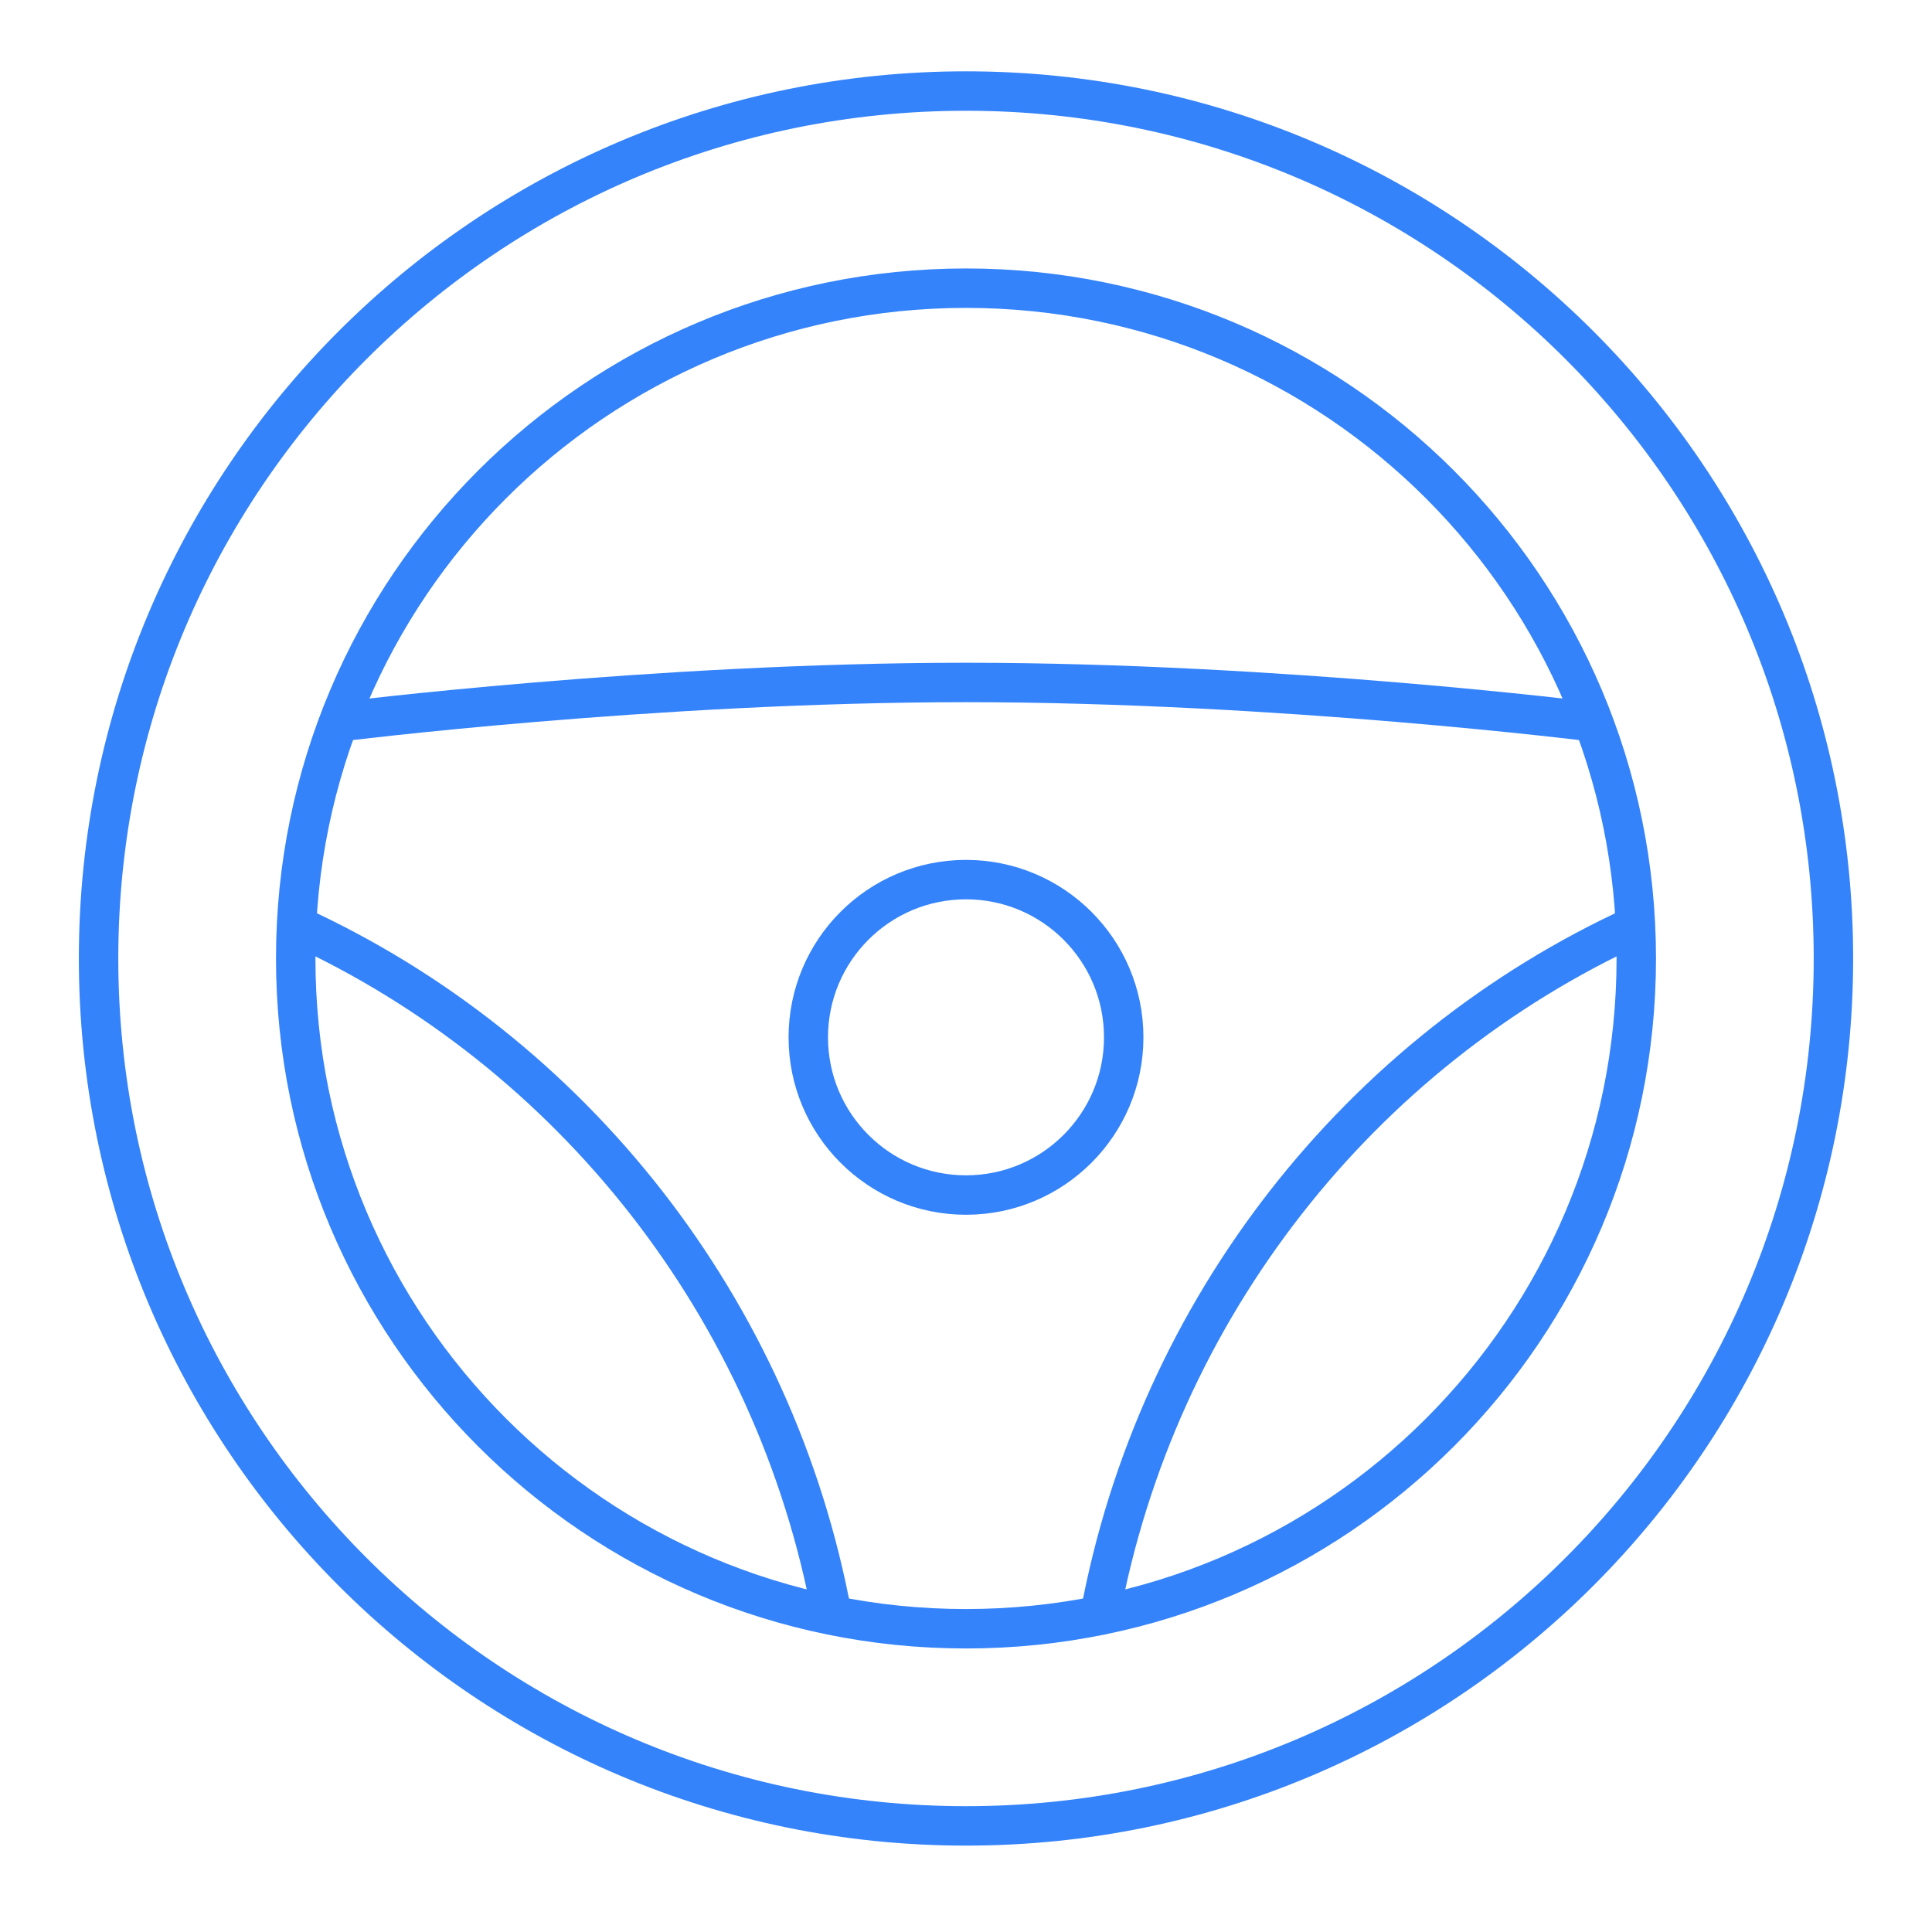 <svg width="49" height="49" viewBox="0 0 49 49" fill="none" xmlns="http://www.w3.org/2000/svg">
<g clip-path="url(#clip0_245_2976)">
<path d="M7.521 23.473C14.51 26.673 19.664 33.188 21.104 40.97" stroke="#3483FA" stroke-miterlimit="10"/>
<path d="M41.479 23.473C34.49 26.673 29.336 33.188 27.896 40.97" stroke="#3483FA" stroke-miterlimit="10"/>
<path d="M8.59 18.309C8.59 18.309 16.564 17.309 24.501 17.309C32.438 17.309 40.411 18.309 40.411 18.309" stroke="#3483FA" stroke-miterlimit="10"/>
<path d="M24.5 46.309C36.65 46.309 46.5 36.459 46.5 24.309C46.5 12.158 36.65 2.309 24.5 2.309C12.35 2.309 2.5 12.158 2.5 24.309C2.5 36.459 12.35 46.309 24.5 46.309Z" stroke="#3483FA" stroke-miterlimit="10" stroke-linecap="square"/>
<path d="M24.5 41.309C33.889 41.309 41.5 33.697 41.5 24.309C41.5 14.92 33.889 7.309 24.5 7.309C15.111 7.309 7.5 14.92 7.5 24.309C7.5 33.697 15.111 41.309 24.5 41.309Z" stroke="#3483FA" stroke-miterlimit="10" stroke-linecap="square"/>
<path d="M24.5 30.309C26.709 30.309 28.5 28.518 28.5 26.309C28.5 24.099 26.709 22.309 24.5 22.309C22.291 22.309 20.5 24.099 20.5 26.309C20.5 28.518 22.291 30.309 24.5 30.309Z" stroke="#3483FA" stroke-miterlimit="10" stroke-linecap="square"/>
</g>
<defs>
<clipPath id="clip0_245_2976">
<rect width="48" height="48" fill="white" transform="translate(0.5 0.309)"/>
</clipPath>
</defs>
</svg>
